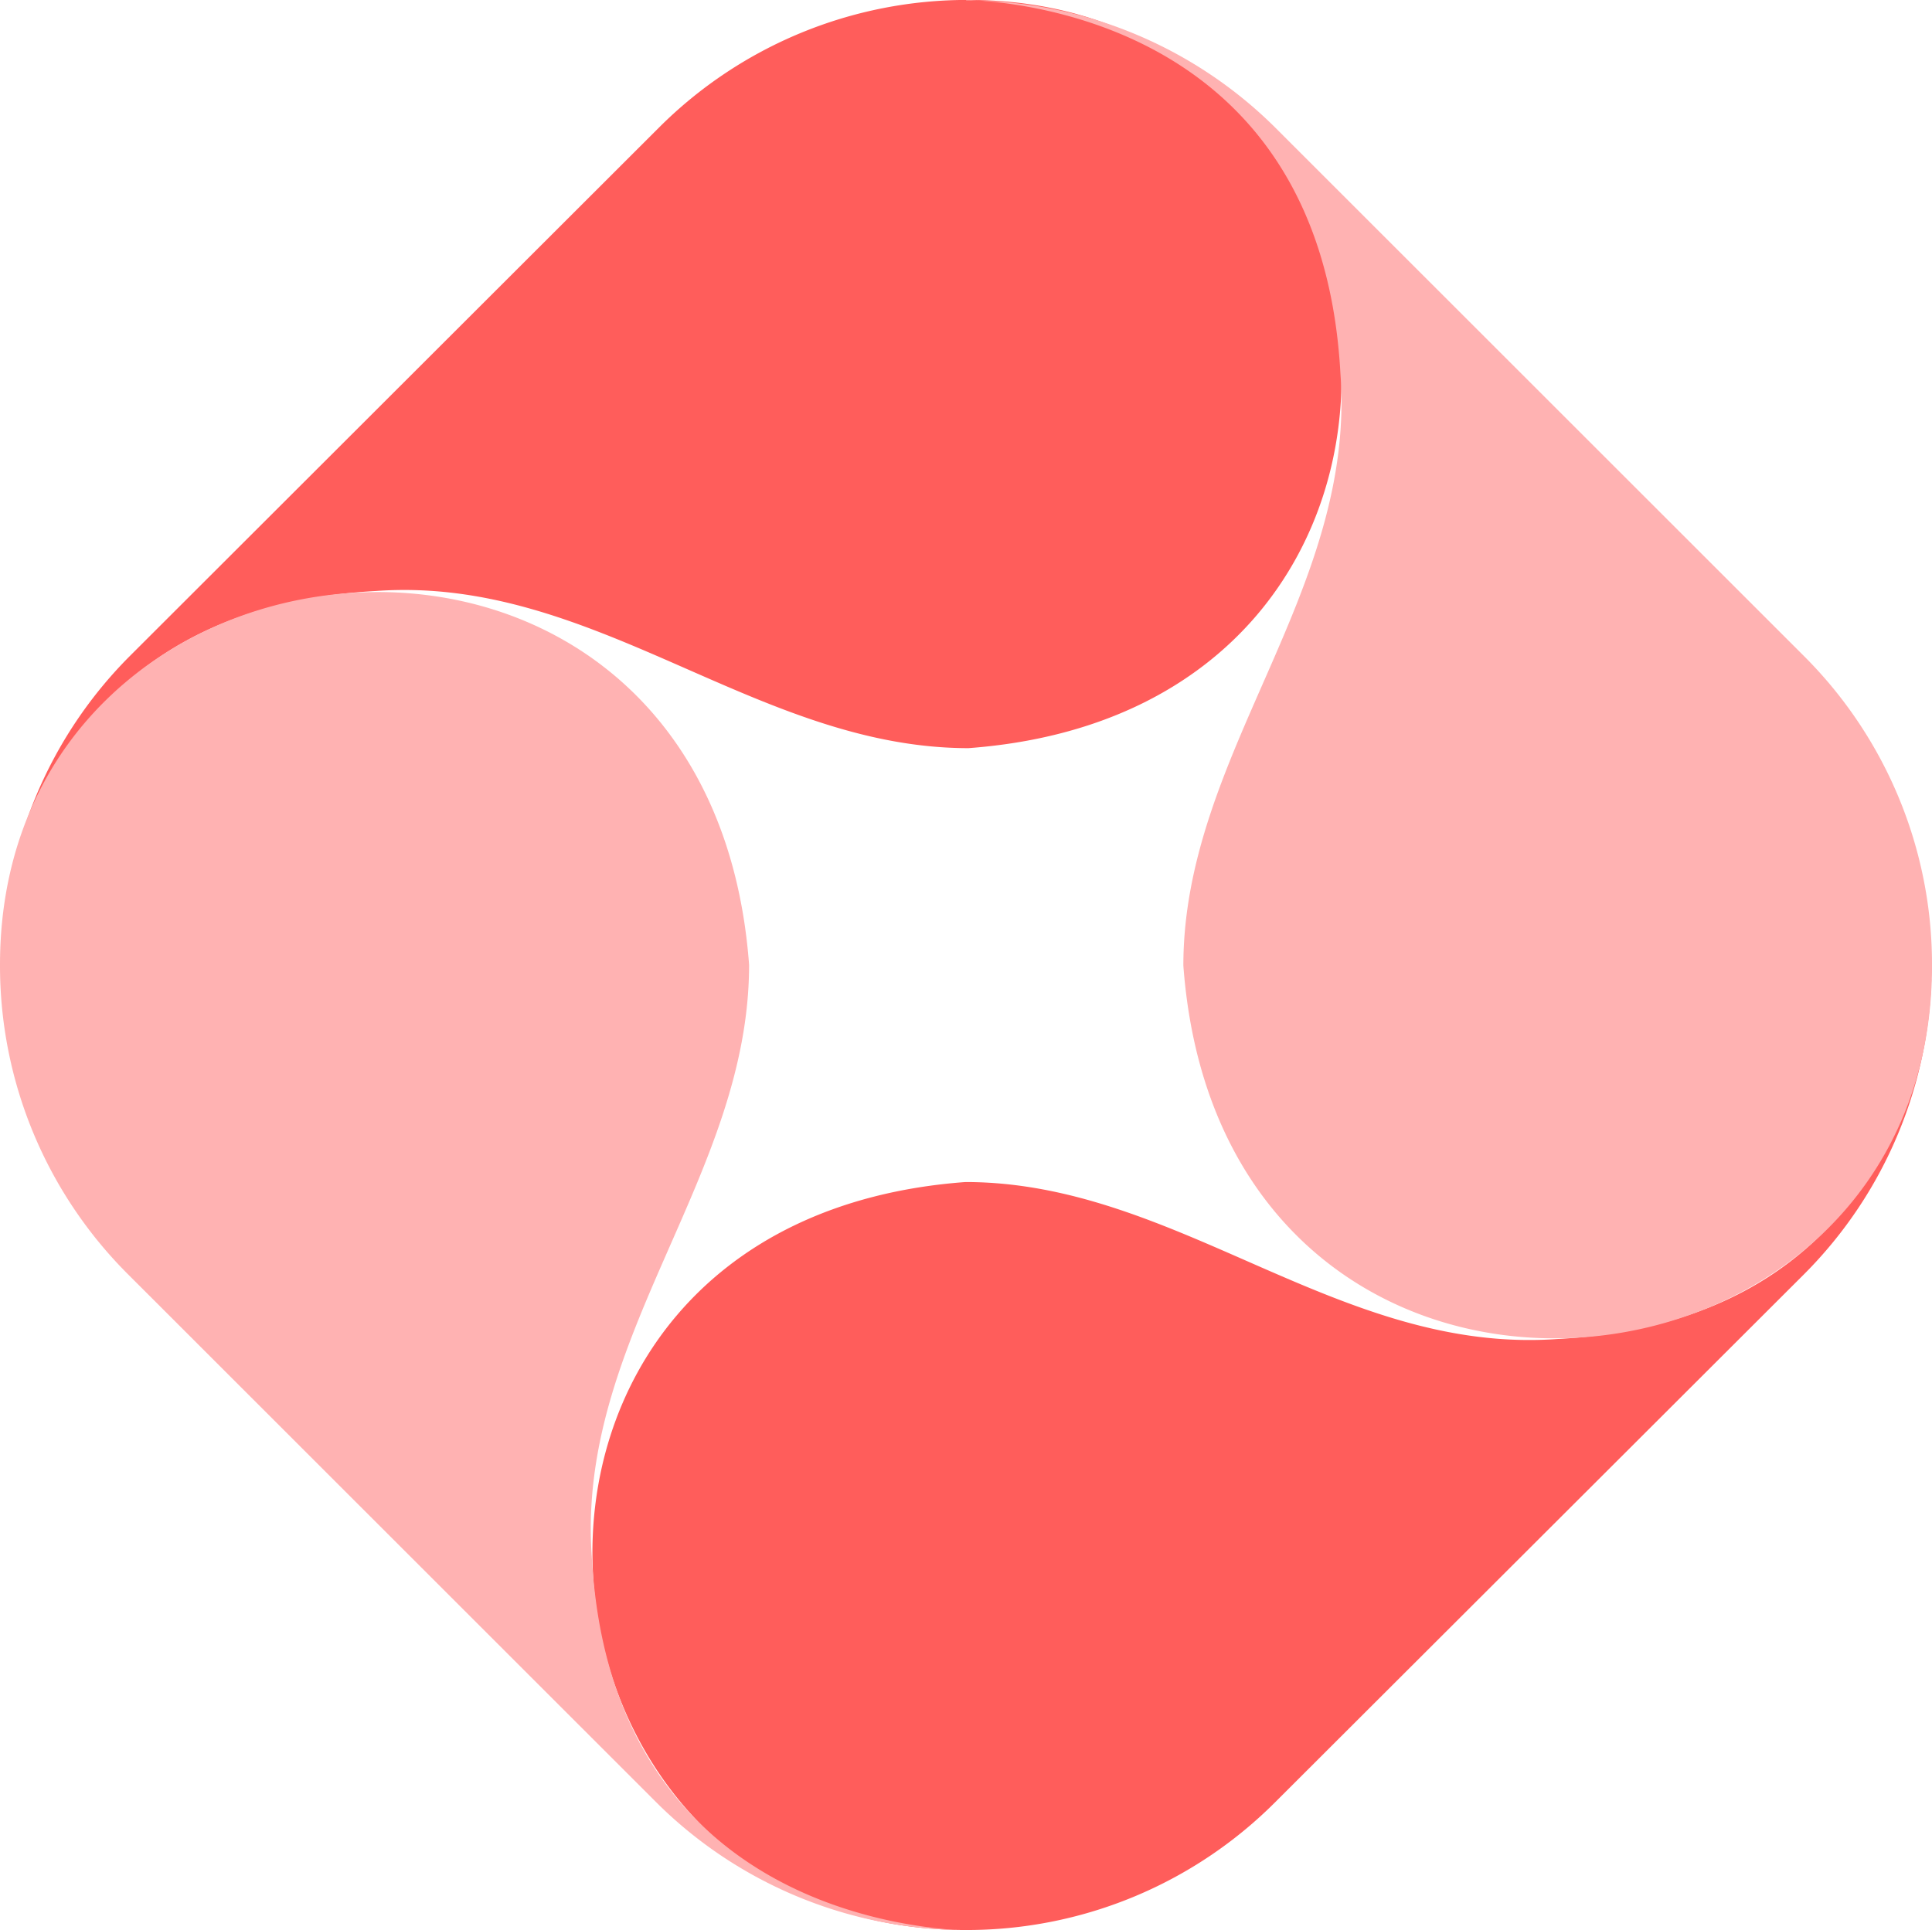 <?xml version="1.0" encoding="UTF-8" standalone="no"?>
<!-- Created with Inkscape (http://www.inkscape.org/) -->

<svg
   width="512"
   height="511.644"
   viewBox="0 0 135.467 135.373"
   version="1.1"
   id="svg5"
   xml:space="preserve"
   sodipodi:docname="pi-hole-client-symbol-full.svg"
   inkscape:version="1.2.1 (9c6d41e410, 2022-07-14)"
   inkscape:export-filename="pi-hole-client-symbol-512-full.png"
   inkscape:export-xdpi="47.999954"
   inkscape:export-ydpi="47.999954"
   xmlns:inkscape="http://www.inkscape.org/namespaces/inkscape"
   xmlns:sodipodi="http://sodipodi.sourceforge.net/DTD/sodipodi-0.dtd"
   xmlns="http://www.w3.org/2000/svg"
   xmlns:svg="http://www.w3.org/2000/svg"><sodipodi:namedview
     id="namedview176"
     pagecolor="#ffffff"
     bordercolor="#000000"
     borderopacity="0.25"
     inkscape:showpageshadow="2"
     inkscape:pageopacity="0.0"
     inkscape:pagecheckerboard="0"
     inkscape:deskcolor="#d1d1d1"
     showgrid="false"
     inkscape:zoom="0.68652278"
     inkscape:cx="-157.31452"
     inkscape:cy="426.06015"
     inkscape:window-width="2108"
     inkscape:window-height="1230"
     inkscape:window-x="976"
     inkscape:window-y="51"
     inkscape:window-maximized="0"
     inkscape:current-layer="layer1" /><defs
     id="defs2"><linearGradient
       id="linearGradient16557"
       inkscape:swatch="solid"><stop
         style="stop-color:#b3b3b3;stop-opacity:1;"
         offset="0"
         id="stop16555" /></linearGradient><linearGradient
       id="linearGradient41445"><stop
         style="stop-color:#ffffff;stop-opacity:1;"
         offset="0"
         id="stop41443" /></linearGradient><style
       id="style6382">
      .cls-3{fill:#980200}.cls-4{fill:red}
    </style><linearGradient
       id="New_Gradient_Swatch_1"
       x1="2.71"
       x2="69.77"
       y1="20.04"
       y2="20.04"
       gradientUnits="userSpaceOnUse"><stop
         offset="0"
         stop-color="#12b212"
         id="stop283"
         style="stop-color:#980200;stop-opacity:1;" /><stop
         offset="1"
         stop-color="#0f0"
         id="stop285" /></linearGradient><style
       id="style288">
      .cls-3{fill:#980200}.cls-4{fill:red}
    </style><linearGradient
       id="New_Gradient_Swatch_1-4"
       x1="2.71"
       x2="69.77"
       y1="20.04"
       y2="20.04"
       gradientUnits="userSpaceOnUse"><stop
         offset="0"
         stop-color="#12b212"
         id="stop409" /><stop
         offset="1"
         stop-color="#0f0"
         id="stop411" /></linearGradient><style
       id="style414">
      .cls-3{fill:#980200}.cls-4{fill:red}
    </style></defs><g
     inkscape:groupmode="layer"
     id="layer1"
     inkscape:label="front"
     sodipodi:insensitive="true"><g
       id="g463"
       style="fill:#ff5d5b;fill-opacity:1"
       transform="matrix(1.534,0,0,1.533,9.8181776e-5,-63.777)"><path
         d="m 88.32,85.75 c -0.09,1.57 -0.65,16.22 -17.11,17.11 -10,0.73 -17.37,-7.18 -27.08,-7.18 -24.21,1.79 -21.21,34.22 0,34.22 a 19.92,19.92 0 0 0 14.14,-5.83 L 82.46,99.9 a 19.94,19.94 0 0 0 5.83,-14.15"
         class="cls-4"
         id="path428"
         style="fill:#ff5d5b;fill-opacity:1" /><path
         d="m 0.08,85.75 c 0.09,-1.57 0.65,-16.22 17.11,-17.11 10,-0.72 17.37,7.19 27.08,7.19 24.21,-1.8 21.21,-34.23 0,-34.23 A 19.92,19.92 0 0 0 30.13,47.43 L 5.94,71.61 A 19.94,19.94 0 0 0 0.11,85.75"
         class="cls-4"
         id="path432"
         style="fill:#ff5d5b;fill-opacity:1" /></g><g
       id="g467"
       style="opacity:1;fill:#ffb2b2;fill-opacity:1"
       transform="matrix(1.534,0,0,1.533,9.8181776e-5,-63.777)"><path
         d="m 44.16,129.93 c -1.57,-0.1 -16.22,-0.65 -17.11,-17.11 -0.72,-10 7.19,-17.38 7.19,-27.08 C 32.44,61.53 0,64.53 0,85.74 A 19.94,19.94 0 0 0 5.83,99.88 L 30,124.06 a 20,20 0 0 0 14.14,5.84"
         class="cls-3"
         id="path426"
         style="fill:#ffb2b2;fill-opacity:1" /><path
         d="m 44.16,41.59 c 1.57,0.09 16.22,0.65 17.11,17.11 0.73,10 -7.18,17.38 -7.18,27.08 1.79,24.21 34.22,21.21 34.22,0 A 19.94,19.94 0 0 0 82.48,71.64 L 58.3,47.45 A 20,20 0 0 0 44.16,41.62"
         class="cls-3"
         id="path430"
         style="fill:#ffb2b2;fill-opacity:1" /></g></g><style
     type="text/css"
     id="style22550">
	.st0{fill:#4B4B4B;}
</style><style
     type="text/css"
     id="style33903">
	.st0{fill:#4B4B4B;}
</style><style
     type="text/css"
     id="style33923">
	.st0{fill:#4B4B4B;}
</style><style
     type="text/css"
     id="style43783">

	.st0{fill:#4B4B4B;}

</style><style
     type="text/css"
     id="style43811">

	.st0{fill:#4B4B4B;}

</style><style
     type="text/css"
     id="style43839">

	.st0{fill:#4B4B4B;}

</style><style
     type="text/css"
     id="style44212">
	.st0{fill:#4B4B4B;}
</style><style
     type="text/css"
     id="style16596">
	.st0{fill:#4B4B4B;}
</style></svg>
